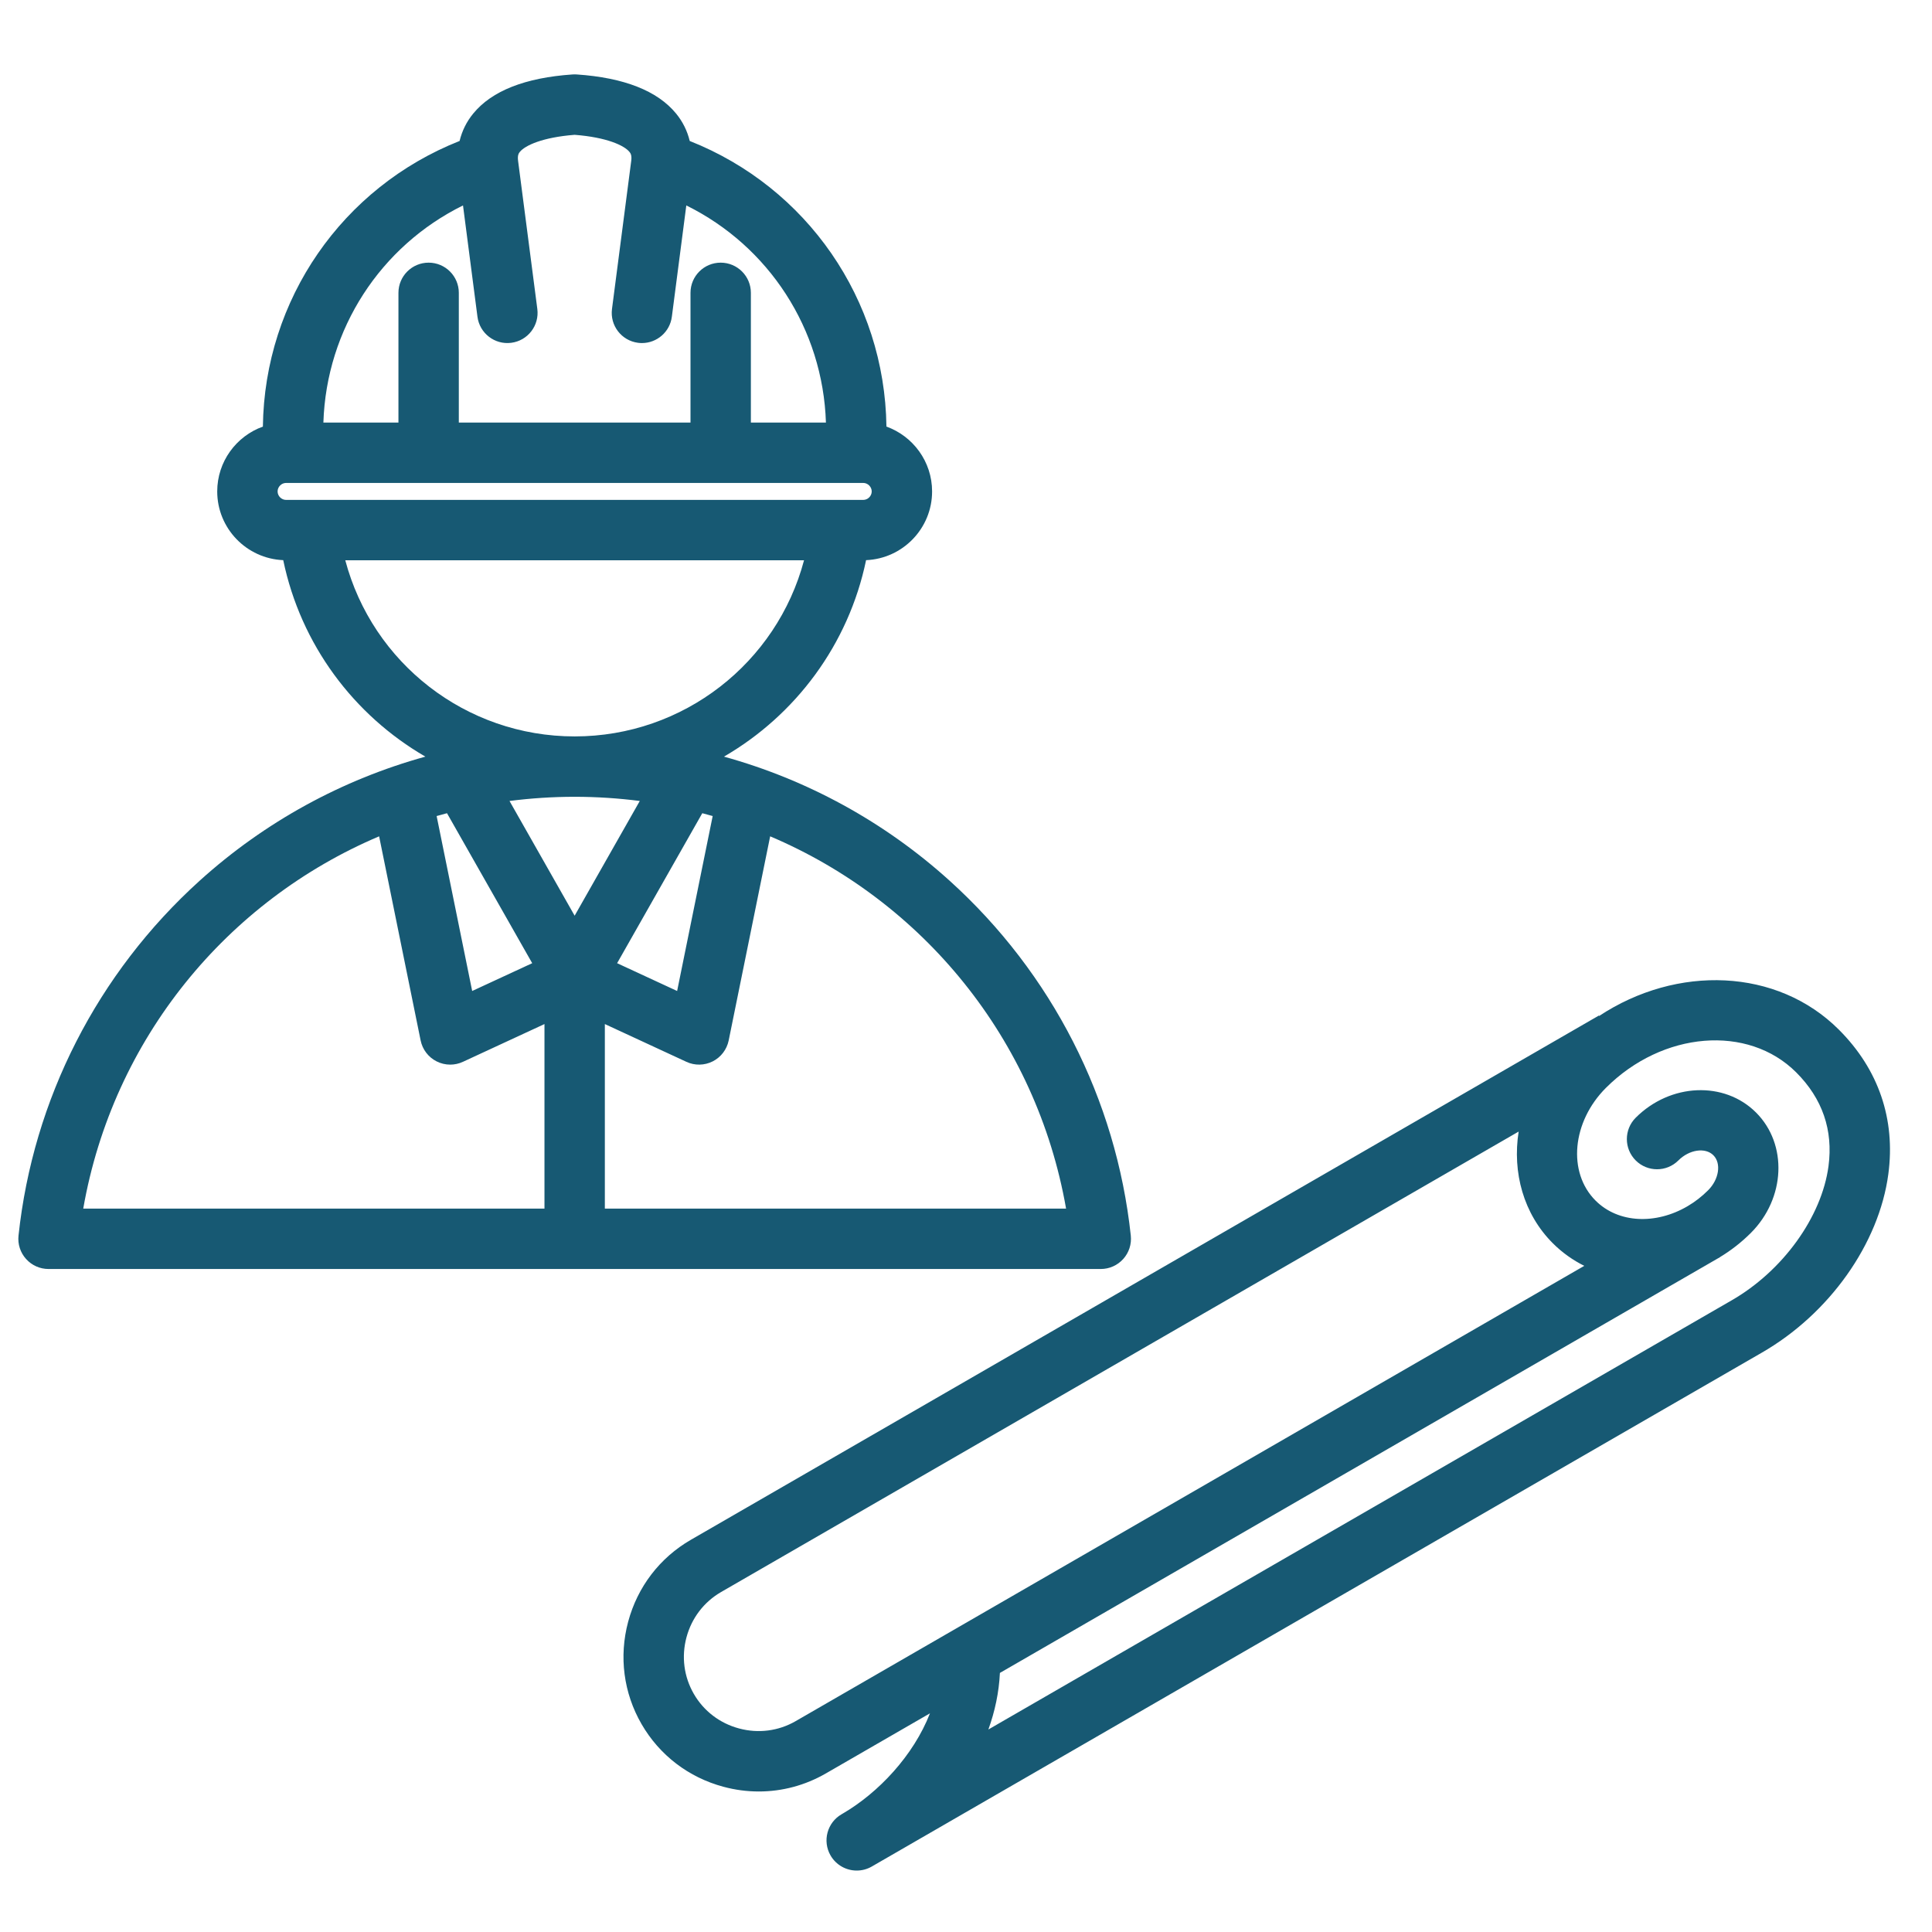 <svg width="60" height="60" viewBox="0 0 60 60" fill="none" xmlns="http://www.w3.org/2000/svg">
<path d="M34.883 39.099C35.061 38.902 35.146 38.638 35.118 38.373C34.664 34.137 32.667 30.223 29.493 27.353C27.469 25.522 25.067 24.213 22.483 23.498C24.704 22.21 26.351 20.022 26.897 17.396C28.035 17.349 28.947 16.411 28.947 15.262C28.947 14.336 28.355 13.545 27.529 13.248C27.477 9.298 25.059 5.818 21.42 4.378C21.345 4.067 21.204 3.779 20.996 3.526C20.418 2.82 19.379 2.412 17.91 2.312C17.867 2.309 17.825 2.309 17.782 2.312C16.313 2.412 15.275 2.82 14.697 3.526C14.489 3.779 14.348 4.067 14.273 4.378C10.633 5.818 8.215 9.298 8.164 13.248C7.338 13.545 6.746 14.335 6.746 15.262C6.746 16.411 7.658 17.349 8.796 17.396C9.342 20.022 10.988 22.21 13.21 23.498C10.625 24.213 8.224 25.522 6.199 27.353C3.026 30.223 1.028 34.136 0.575 38.373C0.546 38.638 0.632 38.902 0.81 39.099C0.987 39.297 1.241 39.41 1.507 39.41H34.185C34.452 39.41 34.705 39.297 34.883 39.099ZM13.882 25.255L16.528 29.913L14.664 30.776L13.56 25.343C13.667 25.312 13.774 25.283 13.882 25.255ZM17.846 24.745C18.531 24.745 19.207 24.79 19.869 24.875L17.846 28.438L15.823 24.875C16.486 24.79 17.161 24.745 17.846 24.745ZM21.81 25.255C21.918 25.283 22.026 25.312 22.133 25.343L21.029 30.776L19.165 29.913L21.81 25.255ZM14.379 6.38L14.828 9.837C14.894 10.35 15.365 10.713 15.878 10.646C16.392 10.579 16.754 10.109 16.687 9.595L16.089 4.991C16.066 4.813 16.116 4.751 16.146 4.715C16.308 4.517 16.849 4.264 17.846 4.187C18.843 4.264 19.384 4.517 19.546 4.715C19.576 4.751 19.627 4.813 19.604 4.991L19.006 9.595C18.939 10.109 19.301 10.579 19.814 10.646C19.855 10.651 19.896 10.654 19.936 10.654C20.401 10.654 20.804 10.309 20.865 9.837L21.314 6.38C23.875 7.644 25.557 10.216 25.65 13.123H23.319V9.094C23.319 8.576 22.899 8.157 22.381 8.157C21.864 8.157 21.444 8.576 21.444 9.094V13.123H14.249V9.094C14.249 8.576 13.829 8.157 13.311 8.157C12.794 8.157 12.374 8.576 12.374 9.094V13.123H10.043C10.136 10.216 11.817 7.644 14.379 6.38ZM8.885 14.998H26.808C26.951 14.998 27.072 15.119 27.072 15.262C27.072 15.405 26.951 15.525 26.808 15.525H8.885C8.742 15.525 8.621 15.405 8.621 15.262C8.621 15.119 8.742 14.998 8.885 14.998ZM10.723 17.4H24.97C24.126 20.582 21.23 22.87 17.846 22.87C14.462 22.87 11.566 20.582 10.723 17.4ZM11.774 25.973L13.063 32.312C13.12 32.593 13.303 32.833 13.559 32.962C13.691 33.029 13.836 33.063 13.982 33.063C14.116 33.063 14.251 33.034 14.376 32.976L16.909 31.803V37.535H2.585C3.508 32.26 7.049 27.977 11.774 25.973ZM18.784 37.535V31.803L21.317 32.976C21.577 33.097 21.878 33.091 22.134 32.962C22.39 32.833 22.572 32.593 22.63 32.312L23.918 25.973C28.643 27.977 32.184 32.26 33.108 37.535H18.784ZM57.109 31.978C55.192 30.061 52.081 29.956 49.662 31.552L49.654 31.539L21.457 47.819C20.491 48.376 19.799 49.28 19.508 50.364C19.218 51.447 19.365 52.576 19.923 53.542C20.481 54.508 21.385 55.2 22.468 55.49C22.831 55.588 23.2 55.636 23.565 55.636C24.29 55.636 25.004 55.447 25.647 55.076L28.881 53.209C28.368 54.523 27.279 55.678 26.166 56.326L26.137 56.343C25.689 56.601 25.535 57.174 25.793 57.622C25.966 57.923 26.282 58.092 26.606 58.092C26.765 58.092 26.925 58.052 27.072 57.968C27.082 57.962 27.093 57.956 27.103 57.95L54.706 42.013C56.81 40.806 58.356 38.626 58.644 36.461C58.871 34.759 58.34 33.209 57.109 31.978ZM24.709 53.452C24.177 53.759 23.553 53.84 22.953 53.679C22.354 53.519 21.854 53.137 21.547 52.605C21.239 52.072 21.159 51.449 21.319 50.849C21.48 50.249 21.862 49.75 22.394 49.442L47.163 35.142C46.964 36.41 47.311 37.697 48.225 38.611C48.516 38.902 48.846 39.135 49.201 39.312L24.709 53.452ZM56.786 36.214C56.575 37.797 55.364 39.474 53.77 40.388L30.695 53.711C30.897 53.15 31.024 52.561 31.053 51.954L53.417 39.042L53.416 39.04C53.756 38.835 54.079 38.585 54.375 38.289C55.45 37.214 55.522 35.537 54.536 34.551C53.55 33.565 51.873 33.637 50.798 34.712C50.432 35.078 50.432 35.672 50.798 36.038C51.164 36.404 51.758 36.404 52.124 36.038C52.462 35.7 52.959 35.626 53.21 35.877C53.461 36.128 53.387 36.625 53.049 36.963C52.853 37.16 52.638 37.325 52.413 37.457L52.405 37.462C51.428 38.034 50.261 37.995 49.551 37.285C48.675 36.409 48.819 34.84 49.872 33.786C51.635 32.024 54.286 31.808 55.783 33.304C56.597 34.118 56.934 35.097 56.786 36.214Z" fill="#175973"/>
</svg>
